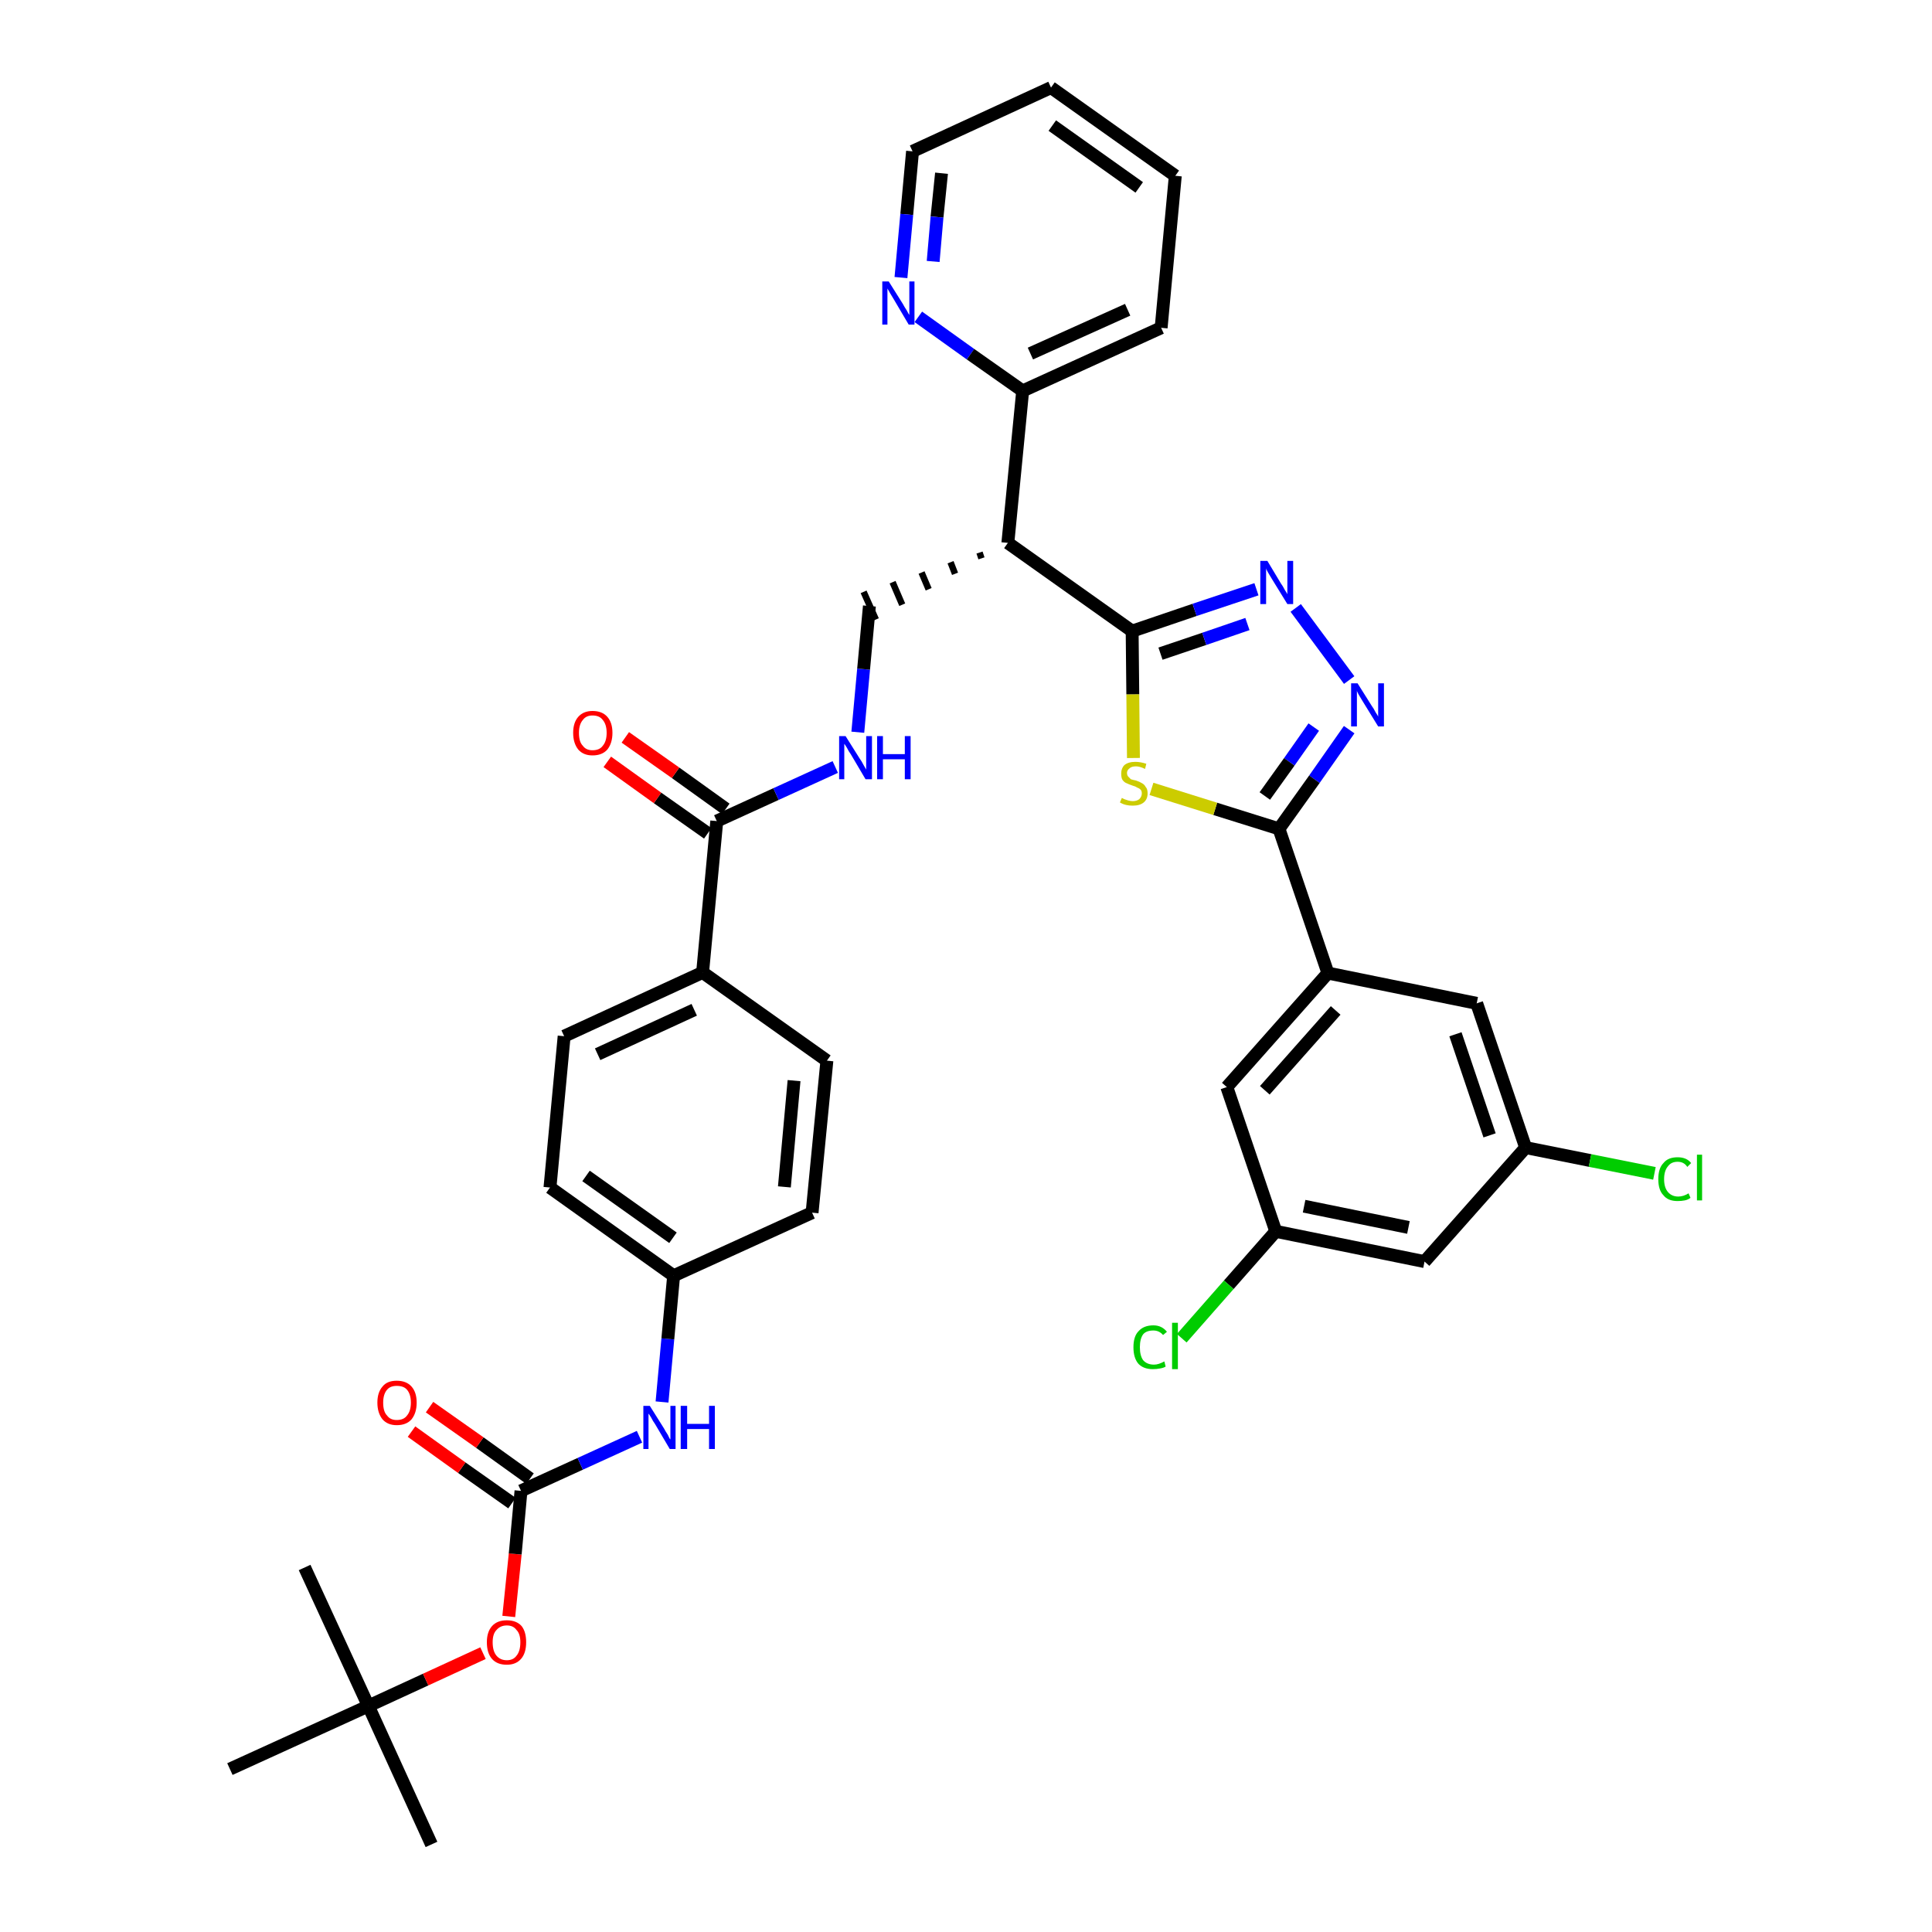 <?xml version='1.0' encoding='iso-8859-1'?>
<svg version='1.1' baseProfile='full'
              xmlns='http://www.w3.org/2000/svg'
                      xmlns:rdkit='http://www.rdkit.org/xml'
                      xmlns:xlink='http://www.w3.org/1999/xlink'
                  xml:space='preserve'
width='300px' height='300px' viewBox='0 0 300 300'>
<!-- END OF HEADER -->
<path class='bond-0 atom-0 atom-1' d='M 67.0,286.4 L 57.2,264.9' style='fill:none;fill-rule:evenodd;stroke:#000000;stroke-width:2.0px;stroke-linecap:butt;stroke-linejoin:miter;stroke-opacity:1' />
<path class='bond-1 atom-1 atom-2' d='M 57.2,264.9 L 47.3,243.4' style='fill:none;fill-rule:evenodd;stroke:#000000;stroke-width:2.0px;stroke-linecap:butt;stroke-linejoin:miter;stroke-opacity:1' />
<path class='bond-2 atom-1 atom-3' d='M 57.2,264.9 L 35.7,274.7' style='fill:none;fill-rule:evenodd;stroke:#000000;stroke-width:2.0px;stroke-linecap:butt;stroke-linejoin:miter;stroke-opacity:1' />
<path class='bond-3 atom-1 atom-4' d='M 57.2,264.9 L 66.1,260.8' style='fill:none;fill-rule:evenodd;stroke:#000000;stroke-width:2.0px;stroke-linecap:butt;stroke-linejoin:miter;stroke-opacity:1' />
<path class='bond-3 atom-1 atom-4' d='M 66.1,260.8 L 75.0,256.7' style='fill:none;fill-rule:evenodd;stroke:#FF0000;stroke-width:2.0px;stroke-linecap:butt;stroke-linejoin:miter;stroke-opacity:1' />
<path class='bond-4 atom-4 atom-5' d='M 79.0,251.0 L 80.0,241.3' style='fill:none;fill-rule:evenodd;stroke:#FF0000;stroke-width:2.0px;stroke-linecap:butt;stroke-linejoin:miter;stroke-opacity:1' />
<path class='bond-4 atom-4 atom-5' d='M 80.0,241.3 L 80.9,231.5' style='fill:none;fill-rule:evenodd;stroke:#000000;stroke-width:2.0px;stroke-linecap:butt;stroke-linejoin:miter;stroke-opacity:1' />
<path class='bond-5 atom-5 atom-6' d='M 82.3,229.6 L 74.5,224.0' style='fill:none;fill-rule:evenodd;stroke:#000000;stroke-width:2.0px;stroke-linecap:butt;stroke-linejoin:miter;stroke-opacity:1' />
<path class='bond-5 atom-5 atom-6' d='M 74.5,224.0 L 66.7,218.5' style='fill:none;fill-rule:evenodd;stroke:#FF0000;stroke-width:2.0px;stroke-linecap:butt;stroke-linejoin:miter;stroke-opacity:1' />
<path class='bond-5 atom-5 atom-6' d='M 79.5,233.4 L 71.7,227.9' style='fill:none;fill-rule:evenodd;stroke:#000000;stroke-width:2.0px;stroke-linecap:butt;stroke-linejoin:miter;stroke-opacity:1' />
<path class='bond-5 atom-5 atom-6' d='M 71.7,227.9 L 63.9,222.3' style='fill:none;fill-rule:evenodd;stroke:#FF0000;stroke-width:2.0px;stroke-linecap:butt;stroke-linejoin:miter;stroke-opacity:1' />
<path class='bond-6 atom-5 atom-7' d='M 80.9,231.5 L 90.1,227.3' style='fill:none;fill-rule:evenodd;stroke:#000000;stroke-width:2.0px;stroke-linecap:butt;stroke-linejoin:miter;stroke-opacity:1' />
<path class='bond-6 atom-5 atom-7' d='M 90.1,227.3 L 99.3,223.1' style='fill:none;fill-rule:evenodd;stroke:#0000FF;stroke-width:2.0px;stroke-linecap:butt;stroke-linejoin:miter;stroke-opacity:1' />
<path class='bond-7 atom-7 atom-8' d='M 102.8,217.7 L 103.7,207.9' style='fill:none;fill-rule:evenodd;stroke:#0000FF;stroke-width:2.0px;stroke-linecap:butt;stroke-linejoin:miter;stroke-opacity:1' />
<path class='bond-7 atom-7 atom-8' d='M 103.7,207.9 L 104.6,198.1' style='fill:none;fill-rule:evenodd;stroke:#000000;stroke-width:2.0px;stroke-linecap:butt;stroke-linejoin:miter;stroke-opacity:1' />
<path class='bond-8 atom-8 atom-9' d='M 104.6,198.1 L 85.4,184.4' style='fill:none;fill-rule:evenodd;stroke:#000000;stroke-width:2.0px;stroke-linecap:butt;stroke-linejoin:miter;stroke-opacity:1' />
<path class='bond-8 atom-8 atom-9' d='M 104.5,192.2 L 91.0,182.6' style='fill:none;fill-rule:evenodd;stroke:#000000;stroke-width:2.0px;stroke-linecap:butt;stroke-linejoin:miter;stroke-opacity:1' />
<path class='bond-37 atom-37 atom-8' d='M 126.1,188.3 L 104.6,198.1' style='fill:none;fill-rule:evenodd;stroke:#000000;stroke-width:2.0px;stroke-linecap:butt;stroke-linejoin:miter;stroke-opacity:1' />
<path class='bond-9 atom-9 atom-10' d='M 85.4,184.4 L 87.6,160.9' style='fill:none;fill-rule:evenodd;stroke:#000000;stroke-width:2.0px;stroke-linecap:butt;stroke-linejoin:miter;stroke-opacity:1' />
<path class='bond-10 atom-10 atom-11' d='M 87.6,160.9 L 109.1,151.0' style='fill:none;fill-rule:evenodd;stroke:#000000;stroke-width:2.0px;stroke-linecap:butt;stroke-linejoin:miter;stroke-opacity:1' />
<path class='bond-10 atom-10 atom-11' d='M 92.8,163.7 L 107.8,156.8' style='fill:none;fill-rule:evenodd;stroke:#000000;stroke-width:2.0px;stroke-linecap:butt;stroke-linejoin:miter;stroke-opacity:1' />
<path class='bond-11 atom-11 atom-12' d='M 109.1,151.0 L 111.3,127.5' style='fill:none;fill-rule:evenodd;stroke:#000000;stroke-width:2.0px;stroke-linecap:butt;stroke-linejoin:miter;stroke-opacity:1' />
<path class='bond-35 atom-11 atom-36' d='M 109.1,151.0 L 128.4,164.7' style='fill:none;fill-rule:evenodd;stroke:#000000;stroke-width:2.0px;stroke-linecap:butt;stroke-linejoin:miter;stroke-opacity:1' />
<path class='bond-12 atom-12 atom-13' d='M 112.7,125.6 L 104.9,120.0' style='fill:none;fill-rule:evenodd;stroke:#000000;stroke-width:2.0px;stroke-linecap:butt;stroke-linejoin:miter;stroke-opacity:1' />
<path class='bond-12 atom-12 atom-13' d='M 104.9,120.0 L 97.1,114.5' style='fill:none;fill-rule:evenodd;stroke:#FF0000;stroke-width:2.0px;stroke-linecap:butt;stroke-linejoin:miter;stroke-opacity:1' />
<path class='bond-12 atom-12 atom-13' d='M 109.9,129.4 L 102.1,123.9' style='fill:none;fill-rule:evenodd;stroke:#000000;stroke-width:2.0px;stroke-linecap:butt;stroke-linejoin:miter;stroke-opacity:1' />
<path class='bond-12 atom-12 atom-13' d='M 102.1,123.9 L 94.3,118.3' style='fill:none;fill-rule:evenodd;stroke:#FF0000;stroke-width:2.0px;stroke-linecap:butt;stroke-linejoin:miter;stroke-opacity:1' />
<path class='bond-13 atom-12 atom-14' d='M 111.3,127.5 L 120.5,123.3' style='fill:none;fill-rule:evenodd;stroke:#000000;stroke-width:2.0px;stroke-linecap:butt;stroke-linejoin:miter;stroke-opacity:1' />
<path class='bond-13 atom-12 atom-14' d='M 120.5,123.3 L 129.7,119.1' style='fill:none;fill-rule:evenodd;stroke:#0000FF;stroke-width:2.0px;stroke-linecap:butt;stroke-linejoin:miter;stroke-opacity:1' />
<path class='bond-14 atom-14 atom-15' d='M 133.2,113.7 L 134.1,103.9' style='fill:none;fill-rule:evenodd;stroke:#0000FF;stroke-width:2.0px;stroke-linecap:butt;stroke-linejoin:miter;stroke-opacity:1' />
<path class='bond-14 atom-14 atom-15' d='M 134.1,103.9 L 135.0,94.1' style='fill:none;fill-rule:evenodd;stroke:#000000;stroke-width:2.0px;stroke-linecap:butt;stroke-linejoin:miter;stroke-opacity:1' />
<path class='bond-15 atom-16 atom-15' d='M 152.1,85.8 L 152.4,86.7' style='fill:none;fill-rule:evenodd;stroke:#000000;stroke-width:1.0px;stroke-linecap:butt;stroke-linejoin:miter;stroke-opacity:1' />
<path class='bond-15 atom-16 atom-15' d='M 147.6,87.3 L 148.3,89.1' style='fill:none;fill-rule:evenodd;stroke:#000000;stroke-width:1.0px;stroke-linecap:butt;stroke-linejoin:miter;stroke-opacity:1' />
<path class='bond-15 atom-16 atom-15' d='M 143.1,88.9 L 144.2,91.5' style='fill:none;fill-rule:evenodd;stroke:#000000;stroke-width:1.0px;stroke-linecap:butt;stroke-linejoin:miter;stroke-opacity:1' />
<path class='bond-15 atom-16 atom-15' d='M 138.6,90.4 L 140.1,93.9' style='fill:none;fill-rule:evenodd;stroke:#000000;stroke-width:1.0px;stroke-linecap:butt;stroke-linejoin:miter;stroke-opacity:1' />
<path class='bond-15 atom-16 atom-15' d='M 134.1,91.9 L 136.0,96.2' style='fill:none;fill-rule:evenodd;stroke:#000000;stroke-width:1.0px;stroke-linecap:butt;stroke-linejoin:miter;stroke-opacity:1' />
<path class='bond-16 atom-16 atom-17' d='M 156.5,84.3 L 158.8,60.7' style='fill:none;fill-rule:evenodd;stroke:#000000;stroke-width:2.0px;stroke-linecap:butt;stroke-linejoin:miter;stroke-opacity:1' />
<path class='bond-22 atom-16 atom-23' d='M 156.5,84.3 L 175.8,98.0' style='fill:none;fill-rule:evenodd;stroke:#000000;stroke-width:2.0px;stroke-linecap:butt;stroke-linejoin:miter;stroke-opacity:1' />
<path class='bond-17 atom-17 atom-18' d='M 158.8,60.7 L 180.3,50.9' style='fill:none;fill-rule:evenodd;stroke:#000000;stroke-width:2.0px;stroke-linecap:butt;stroke-linejoin:miter;stroke-opacity:1' />
<path class='bond-17 atom-17 atom-18' d='M 160.0,54.9 L 175.1,48.1' style='fill:none;fill-rule:evenodd;stroke:#000000;stroke-width:2.0px;stroke-linecap:butt;stroke-linejoin:miter;stroke-opacity:1' />
<path class='bond-38 atom-22 atom-17' d='M 142.6,49.2 L 150.7,55.0' style='fill:none;fill-rule:evenodd;stroke:#0000FF;stroke-width:2.0px;stroke-linecap:butt;stroke-linejoin:miter;stroke-opacity:1' />
<path class='bond-38 atom-22 atom-17' d='M 150.7,55.0 L 158.8,60.7' style='fill:none;fill-rule:evenodd;stroke:#000000;stroke-width:2.0px;stroke-linecap:butt;stroke-linejoin:miter;stroke-opacity:1' />
<path class='bond-18 atom-18 atom-19' d='M 180.3,50.9 L 182.5,27.3' style='fill:none;fill-rule:evenodd;stroke:#000000;stroke-width:2.0px;stroke-linecap:butt;stroke-linejoin:miter;stroke-opacity:1' />
<path class='bond-19 atom-19 atom-20' d='M 182.5,27.3 L 163.2,13.6' style='fill:none;fill-rule:evenodd;stroke:#000000;stroke-width:2.0px;stroke-linecap:butt;stroke-linejoin:miter;stroke-opacity:1' />
<path class='bond-19 atom-19 atom-20' d='M 176.9,29.1 L 163.4,19.5' style='fill:none;fill-rule:evenodd;stroke:#000000;stroke-width:2.0px;stroke-linecap:butt;stroke-linejoin:miter;stroke-opacity:1' />
<path class='bond-20 atom-20 atom-21' d='M 163.2,13.6 L 141.7,23.5' style='fill:none;fill-rule:evenodd;stroke:#000000;stroke-width:2.0px;stroke-linecap:butt;stroke-linejoin:miter;stroke-opacity:1' />
<path class='bond-21 atom-21 atom-22' d='M 141.7,23.5 L 140.8,33.3' style='fill:none;fill-rule:evenodd;stroke:#000000;stroke-width:2.0px;stroke-linecap:butt;stroke-linejoin:miter;stroke-opacity:1' />
<path class='bond-21 atom-21 atom-22' d='M 140.8,33.3 L 139.9,43.1' style='fill:none;fill-rule:evenodd;stroke:#0000FF;stroke-width:2.0px;stroke-linecap:butt;stroke-linejoin:miter;stroke-opacity:1' />
<path class='bond-21 atom-21 atom-22' d='M 146.2,26.9 L 145.5,33.7' style='fill:none;fill-rule:evenodd;stroke:#000000;stroke-width:2.0px;stroke-linecap:butt;stroke-linejoin:miter;stroke-opacity:1' />
<path class='bond-21 atom-21 atom-22' d='M 145.5,33.7 L 144.9,40.6' style='fill:none;fill-rule:evenodd;stroke:#0000FF;stroke-width:2.0px;stroke-linecap:butt;stroke-linejoin:miter;stroke-opacity:1' />
<path class='bond-23 atom-23 atom-24' d='M 175.8,98.0 L 185.5,94.7' style='fill:none;fill-rule:evenodd;stroke:#000000;stroke-width:2.0px;stroke-linecap:butt;stroke-linejoin:miter;stroke-opacity:1' />
<path class='bond-23 atom-23 atom-24' d='M 185.5,94.7 L 195.1,91.5' style='fill:none;fill-rule:evenodd;stroke:#0000FF;stroke-width:2.0px;stroke-linecap:butt;stroke-linejoin:miter;stroke-opacity:1' />
<path class='bond-23 atom-23 atom-24' d='M 180.2,101.5 L 187.0,99.2' style='fill:none;fill-rule:evenodd;stroke:#000000;stroke-width:2.0px;stroke-linecap:butt;stroke-linejoin:miter;stroke-opacity:1' />
<path class='bond-23 atom-23 atom-24' d='M 187.0,99.2 L 193.7,96.9' style='fill:none;fill-rule:evenodd;stroke:#0000FF;stroke-width:2.0px;stroke-linecap:butt;stroke-linejoin:miter;stroke-opacity:1' />
<path class='bond-39 atom-35 atom-23' d='M 176.0,117.7 L 175.9,107.8' style='fill:none;fill-rule:evenodd;stroke:#CCCC00;stroke-width:2.0px;stroke-linecap:butt;stroke-linejoin:miter;stroke-opacity:1' />
<path class='bond-39 atom-35 atom-23' d='M 175.9,107.8 L 175.8,98.0' style='fill:none;fill-rule:evenodd;stroke:#000000;stroke-width:2.0px;stroke-linecap:butt;stroke-linejoin:miter;stroke-opacity:1' />
<path class='bond-24 atom-24 atom-25' d='M 201.2,94.4 L 209.5,105.6' style='fill:none;fill-rule:evenodd;stroke:#0000FF;stroke-width:2.0px;stroke-linecap:butt;stroke-linejoin:miter;stroke-opacity:1' />
<path class='bond-25 atom-25 atom-26' d='M 209.5,113.3 L 204.1,121.0' style='fill:none;fill-rule:evenodd;stroke:#0000FF;stroke-width:2.0px;stroke-linecap:butt;stroke-linejoin:miter;stroke-opacity:1' />
<path class='bond-25 atom-25 atom-26' d='M 204.1,121.0 L 198.6,128.7' style='fill:none;fill-rule:evenodd;stroke:#000000;stroke-width:2.0px;stroke-linecap:butt;stroke-linejoin:miter;stroke-opacity:1' />
<path class='bond-25 atom-25 atom-26' d='M 204.0,112.9 L 200.2,118.3' style='fill:none;fill-rule:evenodd;stroke:#0000FF;stroke-width:2.0px;stroke-linecap:butt;stroke-linejoin:miter;stroke-opacity:1' />
<path class='bond-25 atom-25 atom-26' d='M 200.2,118.3 L 196.4,123.6' style='fill:none;fill-rule:evenodd;stroke:#000000;stroke-width:2.0px;stroke-linecap:butt;stroke-linejoin:miter;stroke-opacity:1' />
<path class='bond-26 atom-26 atom-27' d='M 198.6,128.7 L 206.2,151.1' style='fill:none;fill-rule:evenodd;stroke:#000000;stroke-width:2.0px;stroke-linecap:butt;stroke-linejoin:miter;stroke-opacity:1' />
<path class='bond-34 atom-26 atom-35' d='M 198.6,128.7 L 188.7,125.6' style='fill:none;fill-rule:evenodd;stroke:#000000;stroke-width:2.0px;stroke-linecap:butt;stroke-linejoin:miter;stroke-opacity:1' />
<path class='bond-34 atom-26 atom-35' d='M 188.7,125.6 L 178.8,122.5' style='fill:none;fill-rule:evenodd;stroke:#CCCC00;stroke-width:2.0px;stroke-linecap:butt;stroke-linejoin:miter;stroke-opacity:1' />
<path class='bond-27 atom-27 atom-28' d='M 206.2,151.1 L 190.5,168.8' style='fill:none;fill-rule:evenodd;stroke:#000000;stroke-width:2.0px;stroke-linecap:butt;stroke-linejoin:miter;stroke-opacity:1' />
<path class='bond-27 atom-27 atom-28' d='M 207.4,156.9 L 196.4,169.3' style='fill:none;fill-rule:evenodd;stroke:#000000;stroke-width:2.0px;stroke-linecap:butt;stroke-linejoin:miter;stroke-opacity:1' />
<path class='bond-40 atom-34 atom-27' d='M 229.3,155.8 L 206.2,151.1' style='fill:none;fill-rule:evenodd;stroke:#000000;stroke-width:2.0px;stroke-linecap:butt;stroke-linejoin:miter;stroke-opacity:1' />
<path class='bond-28 atom-28 atom-29' d='M 190.5,168.8 L 198.1,191.2' style='fill:none;fill-rule:evenodd;stroke:#000000;stroke-width:2.0px;stroke-linecap:butt;stroke-linejoin:miter;stroke-opacity:1' />
<path class='bond-29 atom-29 atom-30' d='M 198.1,191.2 L 190.8,199.5' style='fill:none;fill-rule:evenodd;stroke:#000000;stroke-width:2.0px;stroke-linecap:butt;stroke-linejoin:miter;stroke-opacity:1' />
<path class='bond-29 atom-29 atom-30' d='M 190.8,199.5 L 183.5,207.8' style='fill:none;fill-rule:evenodd;stroke:#00CC00;stroke-width:2.0px;stroke-linecap:butt;stroke-linejoin:miter;stroke-opacity:1' />
<path class='bond-30 atom-29 atom-31' d='M 198.1,191.2 L 221.2,195.9' style='fill:none;fill-rule:evenodd;stroke:#000000;stroke-width:2.0px;stroke-linecap:butt;stroke-linejoin:miter;stroke-opacity:1' />
<path class='bond-30 atom-29 atom-31' d='M 202.5,187.3 L 218.7,190.6' style='fill:none;fill-rule:evenodd;stroke:#000000;stroke-width:2.0px;stroke-linecap:butt;stroke-linejoin:miter;stroke-opacity:1' />
<path class='bond-31 atom-31 atom-32' d='M 221.2,195.9 L 236.9,178.2' style='fill:none;fill-rule:evenodd;stroke:#000000;stroke-width:2.0px;stroke-linecap:butt;stroke-linejoin:miter;stroke-opacity:1' />
<path class='bond-32 atom-32 atom-33' d='M 236.9,178.2 L 246.9,180.2' style='fill:none;fill-rule:evenodd;stroke:#000000;stroke-width:2.0px;stroke-linecap:butt;stroke-linejoin:miter;stroke-opacity:1' />
<path class='bond-32 atom-32 atom-33' d='M 246.9,180.2 L 256.9,182.2' style='fill:none;fill-rule:evenodd;stroke:#00CC00;stroke-width:2.0px;stroke-linecap:butt;stroke-linejoin:miter;stroke-opacity:1' />
<path class='bond-33 atom-32 atom-34' d='M 236.9,178.2 L 229.3,155.8' style='fill:none;fill-rule:evenodd;stroke:#000000;stroke-width:2.0px;stroke-linecap:butt;stroke-linejoin:miter;stroke-opacity:1' />
<path class='bond-33 atom-32 atom-34' d='M 231.3,176.3 L 226.0,160.6' style='fill:none;fill-rule:evenodd;stroke:#000000;stroke-width:2.0px;stroke-linecap:butt;stroke-linejoin:miter;stroke-opacity:1' />
<path class='bond-36 atom-36 atom-37' d='M 128.4,164.7 L 126.1,188.3' style='fill:none;fill-rule:evenodd;stroke:#000000;stroke-width:2.0px;stroke-linecap:butt;stroke-linejoin:miter;stroke-opacity:1' />
<path class='bond-36 atom-36 atom-37' d='M 123.3,167.8 L 121.8,184.3' style='fill:none;fill-rule:evenodd;stroke:#000000;stroke-width:2.0px;stroke-linecap:butt;stroke-linejoin:miter;stroke-opacity:1' />
<path  class='atom-4' d='M 75.6 255.0
Q 75.6 253.4, 76.4 252.5
Q 77.2 251.6, 78.7 251.6
Q 80.2 251.6, 81.0 252.5
Q 81.7 253.4, 81.7 255.0
Q 81.7 256.7, 80.9 257.6
Q 80.1 258.5, 78.7 258.5
Q 77.2 258.5, 76.4 257.6
Q 75.6 256.7, 75.6 255.0
M 78.7 257.8
Q 79.7 257.8, 80.2 257.1
Q 80.8 256.4, 80.8 255.0
Q 80.8 253.7, 80.2 253.1
Q 79.7 252.4, 78.7 252.4
Q 77.7 252.4, 77.1 253.1
Q 76.5 253.7, 76.5 255.0
Q 76.5 256.4, 77.1 257.1
Q 77.7 257.8, 78.7 257.8
' fill='#FF0000'/>
<path  class='atom-6' d='M 58.6 217.8
Q 58.6 216.2, 59.4 215.3
Q 60.1 214.4, 61.6 214.4
Q 63.1 214.4, 63.9 215.3
Q 64.7 216.2, 64.7 217.8
Q 64.7 219.4, 63.9 220.4
Q 63.1 221.3, 61.6 221.3
Q 60.2 221.3, 59.4 220.4
Q 58.6 219.4, 58.6 217.8
M 61.6 220.5
Q 62.7 220.5, 63.2 219.8
Q 63.8 219.1, 63.8 217.8
Q 63.8 216.5, 63.2 215.8
Q 62.7 215.2, 61.6 215.2
Q 60.6 215.2, 60.1 215.8
Q 59.5 216.5, 59.5 217.8
Q 59.5 219.2, 60.1 219.8
Q 60.6 220.5, 61.6 220.5
' fill='#FF0000'/>
<path  class='atom-7' d='M 100.9 218.3
L 103.1 221.8
Q 103.3 222.2, 103.7 222.8
Q 104.0 223.5, 104.1 223.5
L 104.1 218.3
L 104.9 218.3
L 104.9 225.0
L 104.0 225.0
L 101.7 221.1
Q 101.4 220.7, 101.1 220.1
Q 100.8 219.6, 100.7 219.5
L 100.7 225.0
L 99.9 225.0
L 99.9 218.3
L 100.9 218.3
' fill='#0000FF'/>
<path  class='atom-7' d='M 105.7 218.3
L 106.7 218.3
L 106.7 221.1
L 110.1 221.1
L 110.1 218.3
L 111.0 218.3
L 111.0 225.0
L 110.1 225.0
L 110.1 221.9
L 106.7 221.9
L 106.7 225.0
L 105.7 225.0
L 105.7 218.3
' fill='#0000FF'/>
<path  class='atom-13' d='M 89.0 113.8
Q 89.0 112.2, 89.8 111.3
Q 90.6 110.4, 92.0 110.4
Q 93.5 110.4, 94.3 111.3
Q 95.1 112.2, 95.1 113.8
Q 95.1 115.4, 94.3 116.4
Q 93.5 117.3, 92.0 117.3
Q 90.6 117.3, 89.8 116.4
Q 89.0 115.4, 89.0 113.8
M 92.0 116.5
Q 93.1 116.5, 93.6 115.8
Q 94.2 115.1, 94.2 113.8
Q 94.2 112.5, 93.6 111.8
Q 93.1 111.1, 92.0 111.1
Q 91.0 111.1, 90.5 111.8
Q 89.9 112.5, 89.9 113.8
Q 89.9 115.2, 90.5 115.8
Q 91.0 116.5, 92.0 116.5
' fill='#FF0000'/>
<path  class='atom-14' d='M 131.3 114.3
L 133.5 117.8
Q 133.8 118.2, 134.1 118.8
Q 134.5 119.5, 134.5 119.5
L 134.5 114.3
L 135.4 114.3
L 135.4 121.0
L 134.4 121.0
L 132.1 117.1
Q 131.8 116.7, 131.5 116.1
Q 131.2 115.6, 131.1 115.5
L 131.1 121.0
L 130.3 121.0
L 130.3 114.3
L 131.3 114.3
' fill='#0000FF'/>
<path  class='atom-14' d='M 136.2 114.3
L 137.1 114.3
L 137.1 117.1
L 140.5 117.1
L 140.5 114.3
L 141.4 114.3
L 141.4 121.0
L 140.5 121.0
L 140.5 117.9
L 137.1 117.9
L 137.1 121.0
L 136.2 121.0
L 136.2 114.3
' fill='#0000FF'/>
<path  class='atom-22' d='M 138.0 43.7
L 140.2 47.2
Q 140.4 47.6, 140.8 48.2
Q 141.1 48.8, 141.2 48.9
L 141.2 43.7
L 142.0 43.7
L 142.0 50.4
L 141.1 50.4
L 138.8 46.5
Q 138.5 46.0, 138.2 45.5
Q 137.9 45.0, 137.8 44.8
L 137.8 50.4
L 137.0 50.4
L 137.0 43.7
L 138.0 43.7
' fill='#0000FF'/>
<path  class='atom-24' d='M 196.8 87.1
L 198.9 90.6
Q 199.2 91.0, 199.5 91.6
Q 199.9 92.2, 199.9 92.3
L 199.9 87.1
L 200.8 87.1
L 200.8 93.8
L 199.9 93.8
L 197.5 89.9
Q 197.2 89.4, 196.9 88.9
Q 196.6 88.4, 196.6 88.2
L 196.6 93.8
L 195.7 93.8
L 195.7 87.1
L 196.8 87.1
' fill='#0000FF'/>
<path  class='atom-25' d='M 210.8 106.1
L 213.0 109.6
Q 213.3 110.0, 213.6 110.6
Q 214.0 111.2, 214.0 111.3
L 214.0 106.1
L 214.9 106.1
L 214.9 112.8
L 214.0 112.8
L 211.6 108.9
Q 211.3 108.4, 211.0 107.9
Q 210.7 107.4, 210.7 107.2
L 210.7 112.8
L 209.8 112.8
L 209.8 106.1
L 210.8 106.1
' fill='#0000FF'/>
<path  class='atom-30' d='M 176.0 209.2
Q 176.0 207.5, 176.8 206.7
Q 177.6 205.8, 179.1 205.8
Q 180.4 205.8, 181.2 206.8
L 180.6 207.3
Q 180.0 206.6, 179.1 206.6
Q 178.0 206.6, 177.5 207.2
Q 177.0 207.9, 177.0 209.2
Q 177.0 210.5, 177.5 211.2
Q 178.1 211.9, 179.2 211.9
Q 179.9 211.9, 180.8 211.4
L 181.0 212.2
Q 180.7 212.4, 180.1 212.5
Q 179.6 212.6, 179.0 212.6
Q 177.6 212.6, 176.8 211.8
Q 176.0 210.9, 176.0 209.2
' fill='#00CC00'/>
<path  class='atom-30' d='M 182.0 205.4
L 182.9 205.4
L 182.9 212.6
L 182.0 212.6
L 182.0 205.4
' fill='#00CC00'/>
<path  class='atom-33' d='M 257.5 183.1
Q 257.5 181.4, 258.3 180.6
Q 259.0 179.7, 260.5 179.7
Q 261.9 179.7, 262.6 180.6
L 262.0 181.2
Q 261.5 180.4, 260.5 180.4
Q 259.5 180.4, 259.0 181.1
Q 258.4 181.8, 258.4 183.1
Q 258.4 184.4, 259.0 185.1
Q 259.6 185.8, 260.6 185.8
Q 261.4 185.8, 262.2 185.3
L 262.5 186.0
Q 262.1 186.3, 261.6 186.4
Q 261.1 186.5, 260.5 186.5
Q 259.0 186.5, 258.3 185.6
Q 257.5 184.8, 257.5 183.1
' fill='#00CC00'/>
<path  class='atom-33' d='M 263.5 179.3
L 264.3 179.3
L 264.3 186.4
L 263.5 186.4
L 263.5 179.3
' fill='#00CC00'/>
<path  class='atom-35' d='M 174.2 123.9
Q 174.2 123.9, 174.6 124.1
Q 174.9 124.2, 175.2 124.3
Q 175.6 124.4, 175.9 124.4
Q 176.5 124.4, 176.9 124.1
Q 177.3 123.7, 177.3 123.2
Q 177.3 122.8, 177.1 122.6
Q 176.9 122.4, 176.6 122.3
Q 176.3 122.1, 175.9 122.0
Q 175.3 121.8, 174.9 121.6
Q 174.6 121.5, 174.3 121.1
Q 174.1 120.8, 174.1 120.1
Q 174.1 119.3, 174.6 118.8
Q 175.2 118.3, 176.3 118.3
Q 177.1 118.3, 178.0 118.6
L 177.8 119.4
Q 177.0 119.0, 176.4 119.0
Q 175.7 119.0, 175.4 119.3
Q 175.0 119.6, 175.0 120.0
Q 175.0 120.4, 175.2 120.6
Q 175.4 120.8, 175.6 121.0
Q 175.9 121.1, 176.4 121.2
Q 177.0 121.4, 177.3 121.6
Q 177.7 121.8, 177.9 122.2
Q 178.2 122.5, 178.2 123.2
Q 178.2 124.1, 177.6 124.6
Q 177.0 125.1, 175.9 125.1
Q 175.3 125.1, 174.9 125.0
Q 174.4 124.9, 173.9 124.6
L 174.2 123.9
' fill='#CCCC00'/>
</svg>
